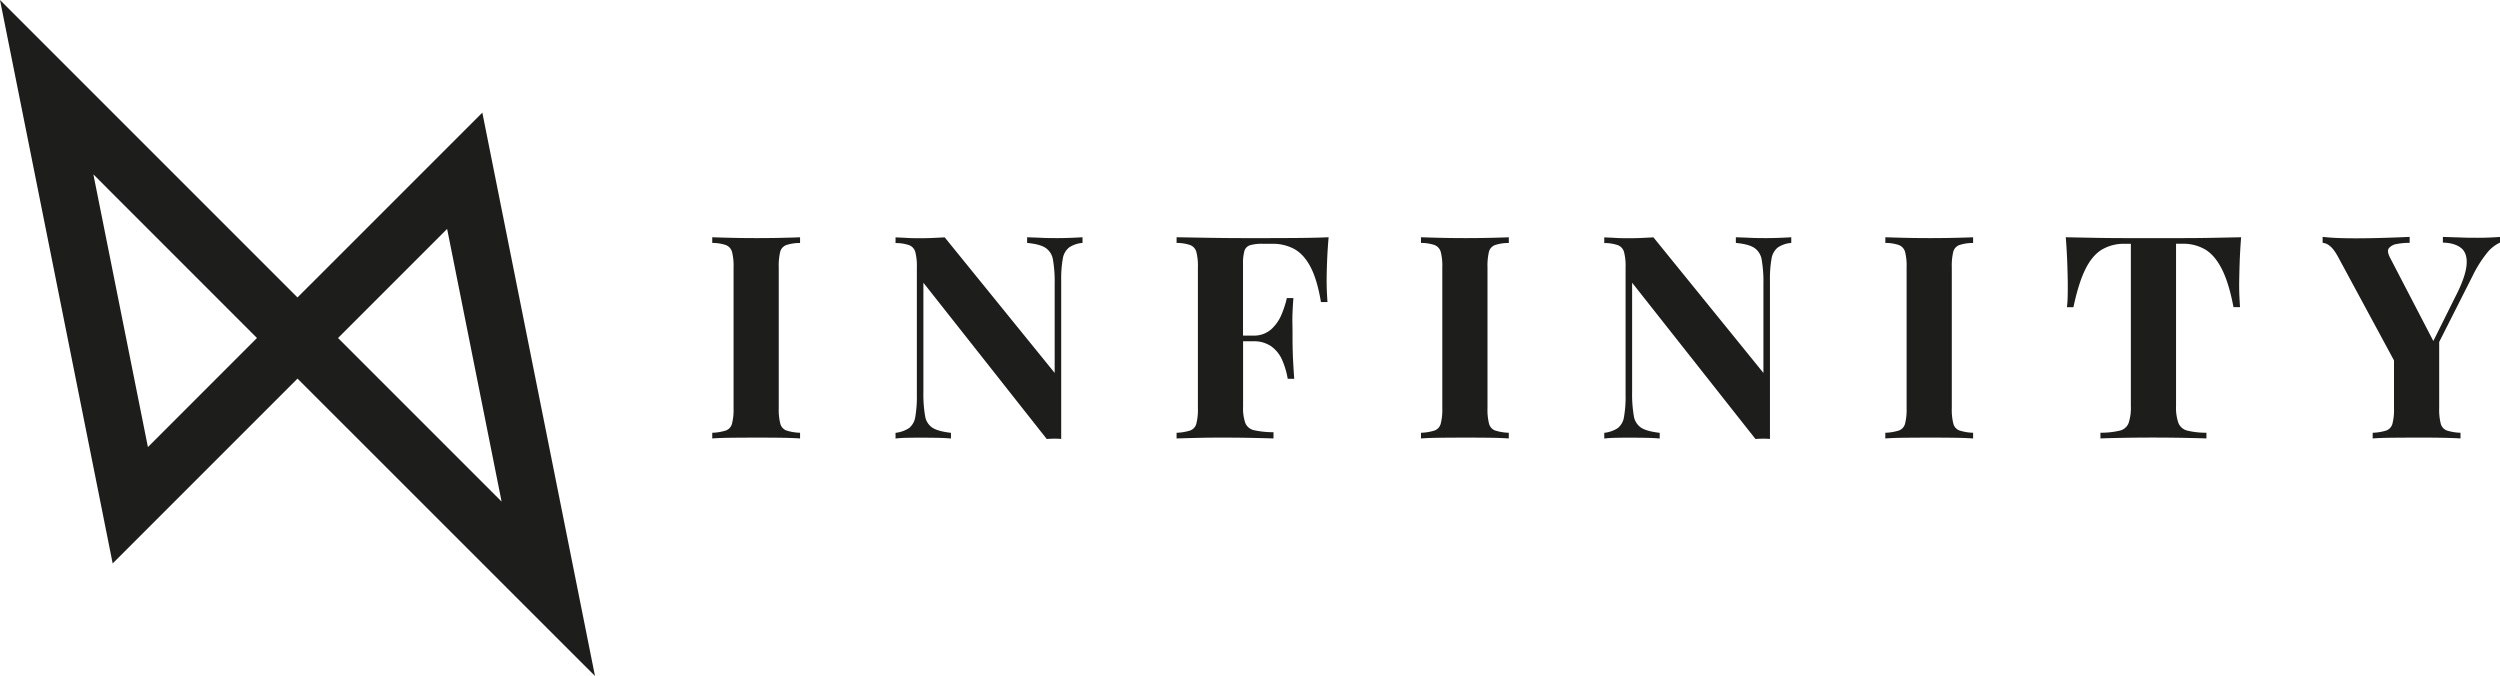 <svg xmlns="http://www.w3.org/2000/svg" viewBox="0 0 1200 324.47"><defs><style>.cls-1{fill:#1d1d1b;}</style></defs><title>Asset 11svg-logo</title><g id="Layer_2" data-name="Layer 2"><g id="Layer_1-2" data-name="Layer 1"><path class="cls-1" d="M363.43,114.29q-6.69,0-12.35-.14t-9.2-.27v2.73a20.35,20.35,0,0,1,6.48,1,4.93,4.93,0,0,1,3,3.28,26.85,26.85,0,0,1,.75,7.43V196a26.91,26.91,0,0,1-.75,7.36,4.75,4.75,0,0,1-2.94,3.28,24.14,24.14,0,0,1-6.54,1.09v2.73q3.54-.28,9.2-.34t12.35-.07q5.73,0,11.32.07t9.28.34v-2.73a24.23,24.23,0,0,1-6.55-1.09,4.74,4.74,0,0,1-2.93-3.28,26.91,26.91,0,0,1-.75-7.36V128.34a29.18,29.18,0,0,1,.68-7.43,4.72,4.72,0,0,1,2.93-3.28,20.78,20.78,0,0,1,6.62-1v-2.73q-3.69.14-9.28.27C371,114.25,367.25,114.29,363.43,114.29Z"/><path class="cls-1" d="M507.75,114.29c-2.46,0-5.1,0-7.92-.14s-5.09-.18-6.81-.27v2.73c4,.36,6.93,1.14,8.79,2.32a8.47,8.47,0,0,1,3.62,5.79,62.33,62.33,0,0,1,.81,11.53V179l-52.78-65.07-5.46.27c-2,.1-4.09.14-6.27.14s-4.23,0-6.41-.14-4-.18-5.46-.27v2.73a20.25,20.25,0,0,1,6.48,1,4.93,4.93,0,0,1,3,3.28,26.85,26.85,0,0,1,.75,7.43v61.38a55.17,55.17,0,0,1-.75,10.3,8.53,8.53,0,0,1-2.93,5.39,14.91,14.91,0,0,1-6.55,2.32v2.73a50.5,50.5,0,0,1,5.46-.34c2.18-.05,4.31-.07,6.41-.07q3.67,0,7.91.07t6.82.34v-2.73c-4-.46-6.94-1.25-8.8-2.39a8.22,8.22,0,0,1-3.61-5.73,61.15,61.15,0,0,1-.82-11.53V135.71l59.2,75c1.27-.09,2.47-.14,3.61-.14s2.25,0,3.34.14V134.61a54.93,54.93,0,0,1,.75-10.36,8.74,8.74,0,0,1,2.94-5.39,13.19,13.19,0,0,1,6.54-2.25v-2.73c-1.45.09-3.25.18-5.38.27S509.93,114.29,507.75,114.29Z"/><path class="cls-1" d="M637.74,113.88q-6.27.27-14.25.34t-14.26.07H597q-7.65,0-16.24-.14l-16-.27v2.73a20.25,20.25,0,0,1,6.48,1,4.93,4.93,0,0,1,3,3.28,26.85,26.85,0,0,1,.75,7.43V196a26.91,26.91,0,0,1-.75,7.36,4.76,4.76,0,0,1-2.93,3.28,24.3,24.3,0,0,1-6.55,1.09v2.73c3-.1,6.37-.19,10.1-.28s7.55-.13,11.45-.13q7.38,0,14.05.13t10.92.28v-3a42.85,42.85,0,0,1-9.28-.95,5.88,5.88,0,0,1-4.23-3.41,21.5,21.5,0,0,1-1.09-7.91V163.81h4.77a14.55,14.55,0,0,1,8.87,2.52,15.88,15.88,0,0,1,5.18,6.61,38.57,38.57,0,0,1,2.6,8.87h3.13q-.54-7.77-.68-11.87c-.09-2.72-.13-5.23-.13-7.5s0-4.77-.07-7.5.11-6.69.48-11.87h-3.14a48.51,48.51,0,0,1-2.53,7.84,19.65,19.65,0,0,1-5,7.17,12.45,12.45,0,0,1-8.74,3h-4.77V126.7a21.43,21.43,0,0,1,.68-6.27,4.12,4.12,0,0,1,2.73-2.73,20.24,20.24,0,0,1,6-.68h4.51a21.6,21.6,0,0,1,10.84,2.59q4.56,2.6,7.71,8.66T634.06,145h3.13c-.09-1.27-.18-2.82-.27-4.64s-.13-3.73-.13-5.73.06-5,.2-8.86S637.38,118,637.74,113.88Z"/><path class="cls-1" d="M703.62,114.29q-6.69,0-12.34-.14t-9.21-.27v2.73a20.25,20.25,0,0,1,6.48,1,4.93,4.93,0,0,1,3,3.28,26.85,26.85,0,0,1,.75,7.43V196a26.91,26.91,0,0,1-.75,7.36,4.76,4.76,0,0,1-2.93,3.28,24.3,24.3,0,0,1-6.55,1.09v2.73q3.54-.28,9.21-.34t12.34-.07q5.73,0,11.32.07t9.28.34v-2.73a24.23,24.23,0,0,1-6.55-1.09,4.74,4.74,0,0,1-2.93-3.28A26.91,26.91,0,0,1,714,196V128.34a29.18,29.18,0,0,1,.68-7.43,4.72,4.72,0,0,1,2.93-3.28,20.78,20.78,0,0,1,6.62-1v-2.73q-3.69.14-9.28.27C711.21,114.25,707.44,114.29,703.62,114.29Z"/><path class="cls-1" d="M847.94,114.29c-2.46,0-5.09,0-7.91-.14s-5.1-.18-6.82-.27v2.73c4,.36,6.93,1.14,8.8,2.32a8.49,8.49,0,0,1,3.61,5.79,62.17,62.17,0,0,1,.82,11.53V179l-52.79-65.07-5.46.27c-2,.1-4.09.14-6.27.14s-4.23,0-6.41-.14-4-.18-5.46-.27v2.73a20.25,20.25,0,0,1,6.48,1,4.93,4.93,0,0,1,3,3.28,26.85,26.85,0,0,1,.75,7.43v61.38a55.17,55.17,0,0,1-.75,10.3,8.53,8.53,0,0,1-2.93,5.39,14.91,14.91,0,0,1-6.55,2.32v2.73a50.85,50.85,0,0,1,5.46-.34q3.27-.08,6.41-.07,3.68,0,7.91.07t6.82.34v-2.73c-4-.46-6.94-1.25-8.8-2.39a8.22,8.22,0,0,1-3.61-5.73,61.15,61.15,0,0,1-.82-11.53V135.71l59.2,75c1.27-.09,2.47-.14,3.61-.14s2.25,0,3.35.14V134.61a54.1,54.1,0,0,1,.75-10.36,8.68,8.68,0,0,1,2.93-5.39,13.23,13.23,0,0,1,6.55-2.25v-2.73c-1.46.09-3.26.18-5.39.27S850.12,114.29,847.94,114.29Z"/><path class="cls-1" d="M926.51,114.29q-6.69,0-12.35-.14t-9.2-.27v2.73a20.23,20.23,0,0,1,6.47,1,4.94,4.94,0,0,1,3,3.28,26.93,26.93,0,0,1,.74,7.43V196a27,27,0,0,1-.74,7.36,4.75,4.75,0,0,1-2.94,3.28,24.21,24.21,0,0,1-6.54,1.09v2.73q3.54-.28,9.2-.34t12.35-.07q5.73,0,11.32.07t9.27.34v-2.73a24.14,24.14,0,0,1-6.54-1.09,4.75,4.75,0,0,1-2.94-3.28,26.91,26.91,0,0,1-.75-7.36V128.34a29.09,29.09,0,0,1,.69-7.43,4.72,4.72,0,0,1,2.93-3.28,20.71,20.71,0,0,1,6.61-1v-2.73q-3.68.14-9.27.27C934.1,114.25,930.33,114.29,926.51,114.29Z"/><path class="cls-1" d="M1075.74,113.88l-13.51.27q-7.5.15-14.93.14h-27.08q-7.5,0-14.94-.14l-13.71-.27q.55,7,.75,13.37c.14,4.27.21,7.55.21,9.82,0,2,0,3.91-.07,5.73a42.39,42.39,0,0,1-.34,4.64h3.13q2.46-11.59,5.73-18.21c2.19-4.41,4.82-7.55,7.92-9.42a20.73,20.73,0,0,1,10.91-2.79h3v77.89a23.21,23.21,0,0,1-1.09,8.18,6,6,0,0,1-4.23,3.62,39.7,39.7,0,0,1-9.28,1v2.73q4.1-.15,10.78-.28t14.19-.13q7.63,0,14.66.13c4.68.09,8.44.18,11.25.28v-2.73a38.92,38.92,0,0,1-9.13-1,6.21,6.21,0,0,1-4.3-3.62,22.06,22.06,0,0,1-1.16-8.18V117h3.14a20.78,20.78,0,0,1,10.91,2.79q4.64,2.81,8,9.49t5.52,18.14h3.14c-.09-1.28-.18-2.82-.27-4.64s-.14-3.73-.14-5.73c0-2.27.07-5.55.2-9.82S1075.37,118.52,1075.74,113.88Z"/><path class="cls-1" d="M1195.3,114c-1.78.09-3.67.13-5.67.13-2.81,0-5.59,0-8.32-.13l-8.73-.28v2.73c3.73.09,6.62.94,8.67,2.53s3,4.25,2.72,8-2,8.86-5.38,15.41L1168,163.68l-20.78-40q-1.64-3.14-.54-4.57a6.15,6.15,0,0,1,3.82-2,31.7,31.7,0,0,1,6.13-.54v-2.87c-3.81.19-8,.34-12.68.48s-9,.21-13,.21q-4.63,0-8.53-.14t-7.56-.55v2.87a6.09,6.09,0,0,1,3.47,1.5q2,1.5,4.43,6.14L1149.12,173v23a26.91,26.91,0,0,1-.75,7.36,4.76,4.76,0,0,1-2.93,3.28,24.3,24.3,0,0,1-6.55,1.09v2.73c2.18-.19,5.19-.3,9-.34s7.87-.07,12.14-.07c3.82,0,7.67,0,11.53.07s7,.15,9.48.34v-2.73a24.3,24.3,0,0,1-6.55-1.09,4.76,4.76,0,0,1-2.93-3.28,26.91,26.91,0,0,1-.75-7.36V164.15l16.1-31.85a57.93,57.93,0,0,1,6.95-11,17.17,17.17,0,0,1,6.14-4.85v-2.73C1198.64,113.83,1197.07,113.93,1195.3,114Z"/><path class="cls-1" d="M238,86.51l-6.48-32.45-88.73,88.72L0,0,47.6,238l6.48,32.45,88.73-88.72L285.59,324.47ZM71,214.6,44.82,83.7l78.52,78.53ZM214.62,109.88l26.15,130.89-78.52-78.52Z"/></g></g></svg>